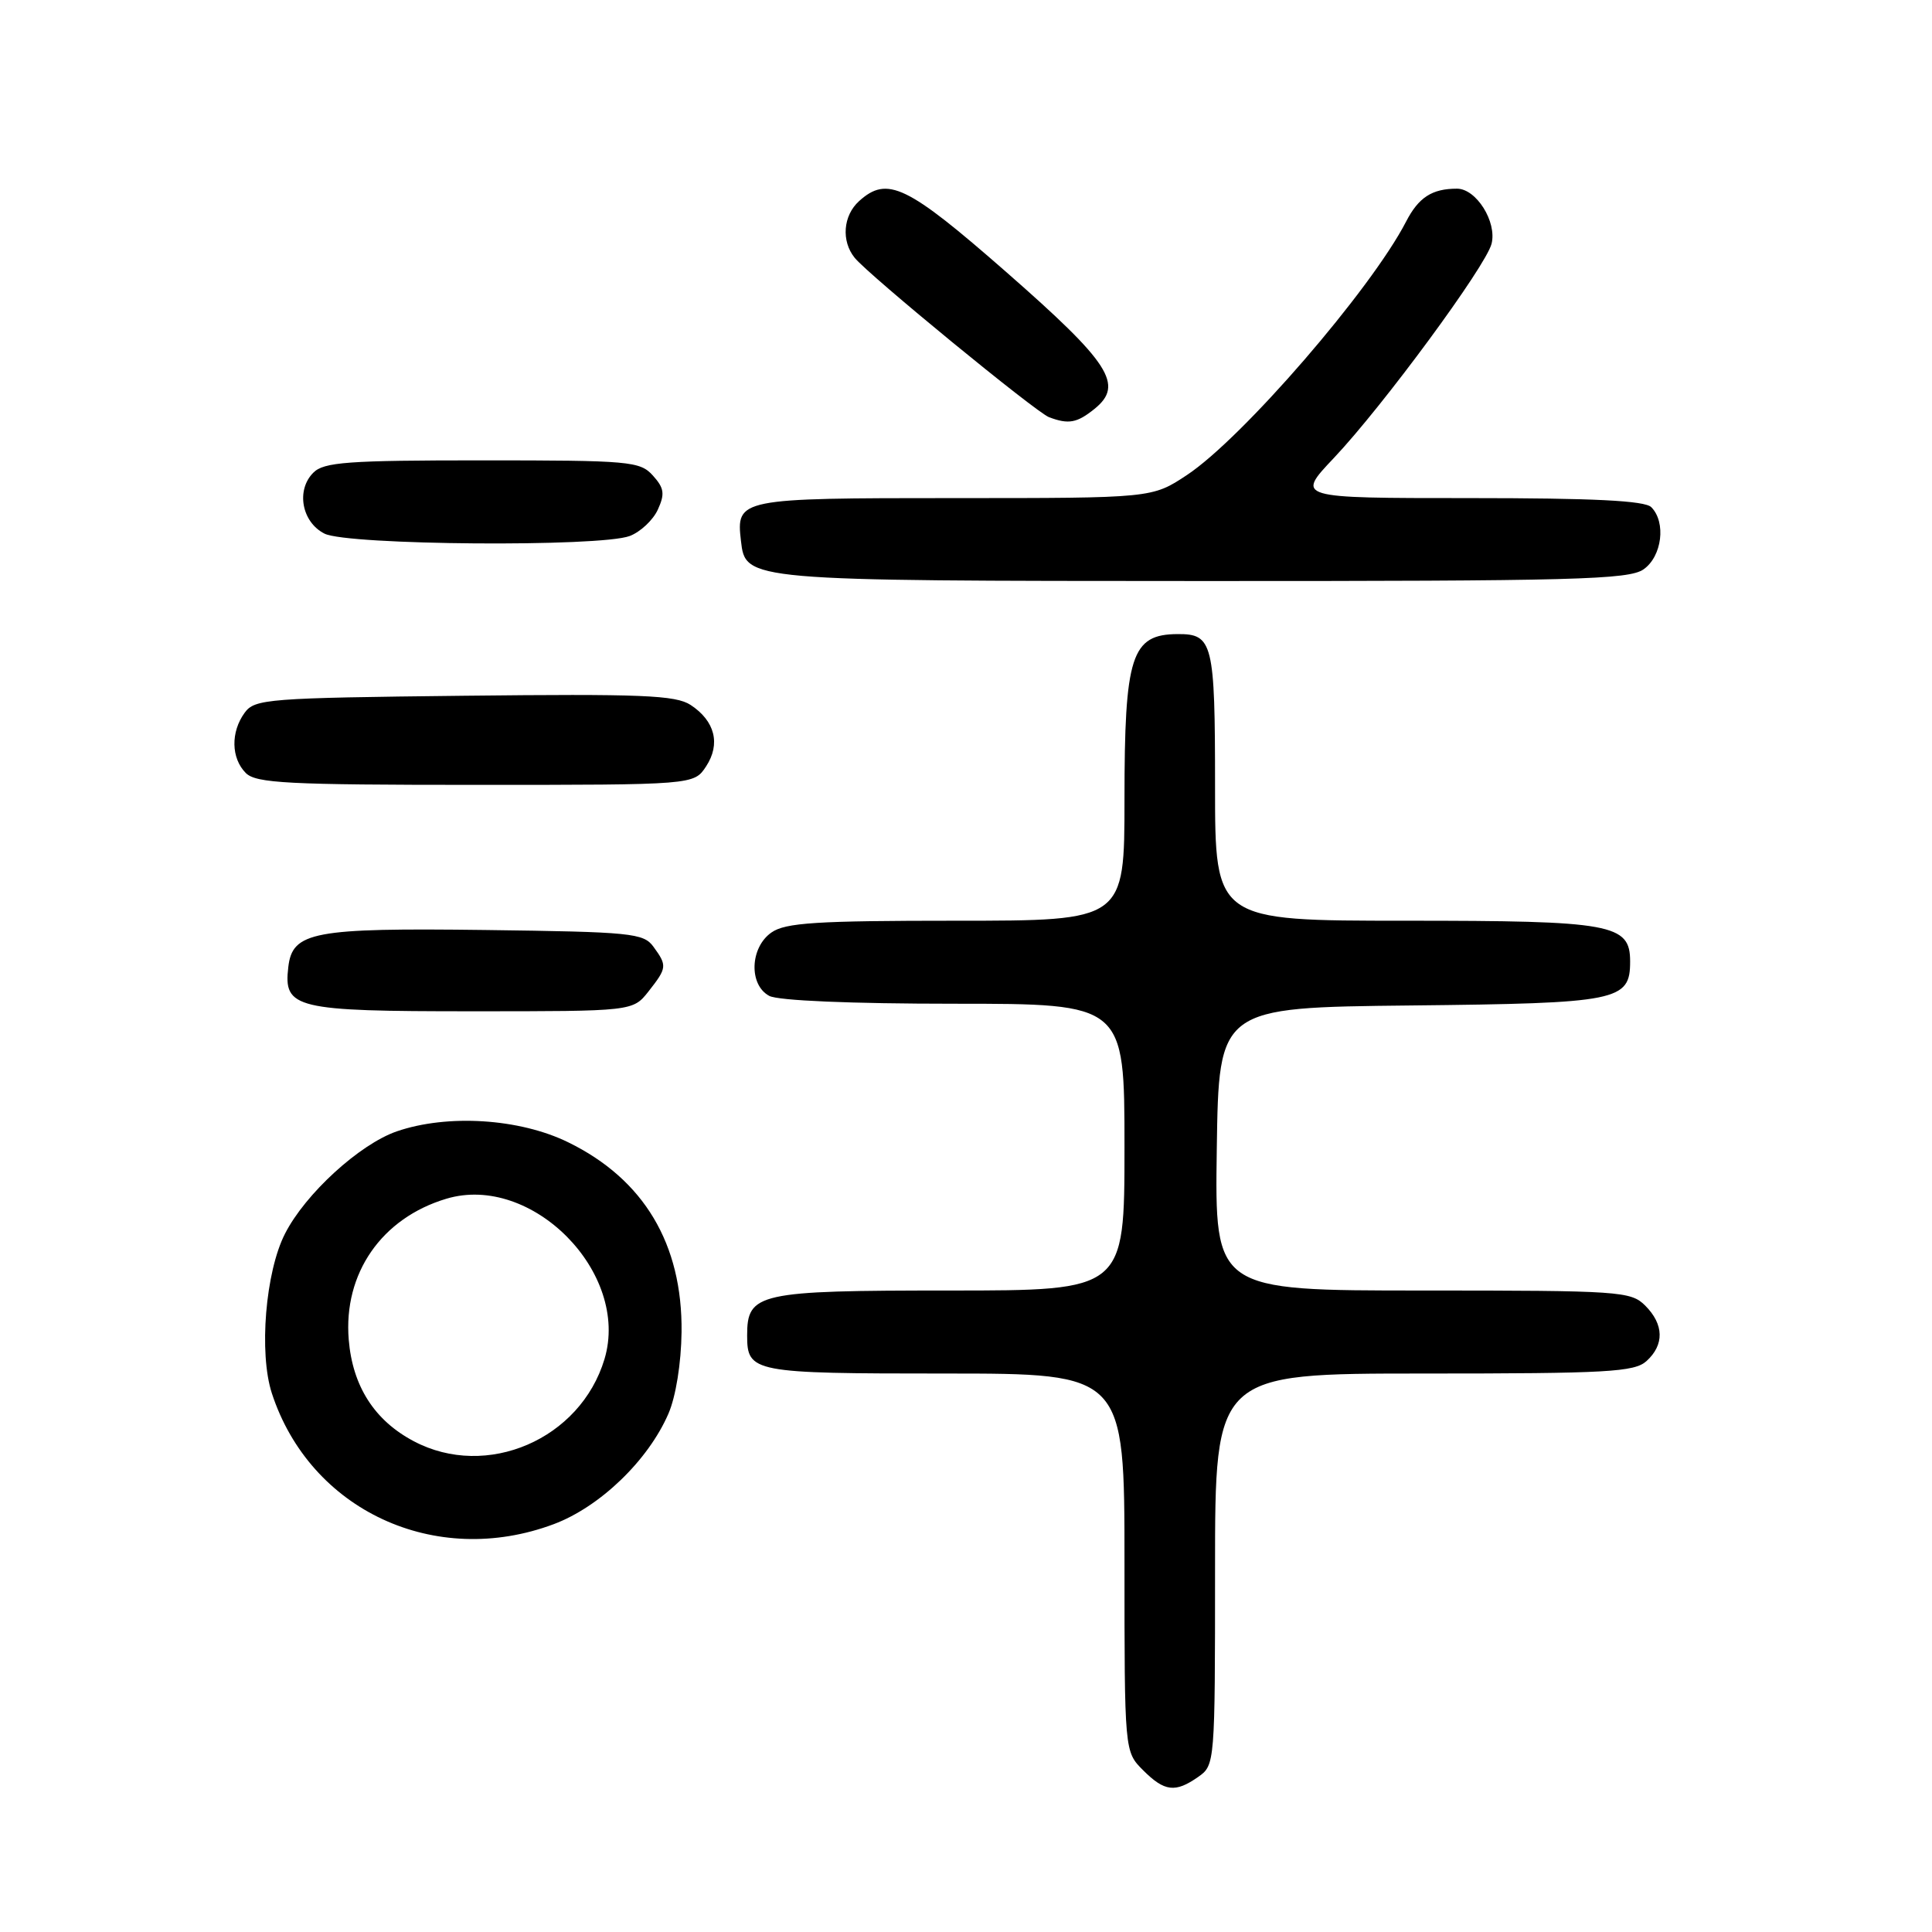 <?xml version="1.0" encoding="UTF-8" standalone="no"?>
<!DOCTYPE svg PUBLIC "-//W3C//DTD SVG 1.1//EN" "http://www.w3.org/Graphics/SVG/1.1/DTD/svg11.dtd" >
<svg xmlns="http://www.w3.org/2000/svg" xmlns:xlink="http://www.w3.org/1999/xlink" version="1.1" viewBox="0 0 256 256">
 <g >
 <path fill="currentColor"
d=" M 158.78 235.44 C 160.98 233.90 161.00 233.62 161.00 207.94 C 161.00 182.00 161.00 182.00 188.67 182.00 C 213.02 182.00 216.56 181.80 218.17 180.35 C 220.55 178.19 220.49 175.49 218.00 173.00 C 216.10 171.10 214.67 171.00 188.48 171.00 C 160.96 171.00 160.96 171.00 161.23 152.25 C 161.50 133.50 161.50 133.50 186.94 133.23 C 214.46 132.94 216.00 132.63 216.00 127.40 C 216.00 122.43 213.64 122.00 186.28 122.00 C 161.00 122.00 161.00 122.00 161.00 104.20 C 161.00 85.17 160.71 83.99 156.05 84.02 C 149.90 84.05 149.00 86.86 149.00 105.93 C 149.00 122.00 149.00 122.00 126.72 122.00 C 108.18 122.00 104.07 122.26 102.22 123.56 C 99.37 125.55 99.20 130.50 101.93 131.96 C 103.10 132.59 112.79 133.00 126.43 133.00 C 149.00 133.00 149.00 133.00 149.00 152.00 C 149.00 171.00 149.00 171.00 125.83 171.00 C 100.43 171.00 99.00 171.32 99.00 176.95 C 99.00 181.86 99.72 182.00 125.20 182.00 C 149.00 182.00 149.00 182.00 149.00 207.05 C 149.00 232.09 149.00 232.09 151.45 234.55 C 154.31 237.41 155.73 237.58 158.78 235.44 Z  M 73.37 201.96 C 79.49 199.67 85.89 193.51 88.57 187.32 C 89.55 185.06 90.26 180.64 90.31 176.50 C 90.44 164.84 85.32 156.26 75.29 151.36 C 68.85 148.20 59.30 147.60 52.58 149.91 C 47.64 151.62 40.46 158.18 37.77 163.46 C 35.17 168.53 34.29 179.29 36.02 184.61 C 41.08 200.13 57.67 207.84 73.37 201.96 Z  M 85.93 131.37 C 88.39 128.24 88.42 127.96 86.58 125.44 C 85.27 123.64 83.63 123.48 64.33 123.23 C 41.49 122.94 38.74 123.46 38.20 128.15 C 37.55 133.63 39.11 134.00 62.50 134.00 C 83.85 134.00 83.85 134.00 85.93 131.37 Z  M 93.56 101.55 C 95.51 98.58 94.74 95.53 91.51 93.41 C 89.52 92.11 85.04 91.93 61.50 92.19 C 35.46 92.48 33.75 92.61 32.42 94.44 C 30.55 97.00 30.62 100.47 32.57 102.43 C 33.93 103.78 38.10 104.00 63.05 104.00 C 91.95 104.00 91.95 104.00 93.56 101.55 Z  M 217.78 75.44 C 220.23 73.73 220.79 69.19 218.80 67.20 C 217.94 66.34 211.17 66.00 194.65 66.00 C 171.71 66.00 171.71 66.00 176.74 60.69 C 183.26 53.79 196.89 35.27 197.64 32.30 C 198.37 29.39 195.61 25.00 193.06 25.00 C 189.75 25.00 187.97 26.15 186.31 29.37 C 181.67 38.36 164.63 58.07 157.28 62.94 C 152.66 66.00 152.66 66.00 126.45 66.00 C 97.87 66.00 97.53 66.07 98.18 71.67 C 98.79 76.97 98.79 76.97 159.53 76.99 C 208.63 77.00 215.83 76.81 217.78 75.44 Z  M 83.45 71.02 C 84.86 70.48 86.54 68.91 87.17 67.52 C 88.12 65.44 88.01 64.67 86.50 63.00 C 84.80 61.12 83.43 61.00 63.92 61.00 C 46.07 61.00 42.91 61.23 41.52 62.63 C 39.20 64.94 39.98 69.19 43.00 70.71 C 46.06 72.25 79.54 72.51 83.45 71.02 Z  M 145.04 54.17 C 148.96 50.99 147.10 48.11 133.36 36.07 C 120.16 24.51 117.57 23.27 113.83 26.65 C 111.71 28.57 111.45 31.94 113.25 34.16 C 115.11 36.46 137.26 54.62 139.00 55.28 C 141.60 56.26 142.71 56.05 145.04 54.17 Z  M 54.83 190.97 C 49.63 188.23 46.72 183.69 46.21 177.52 C 45.48 168.74 50.56 161.41 59.14 158.84 C 70.47 155.44 83.52 168.66 80.10 180.08 C 76.91 190.72 64.49 196.08 54.83 190.97 Z "/>
</g>
</svg>